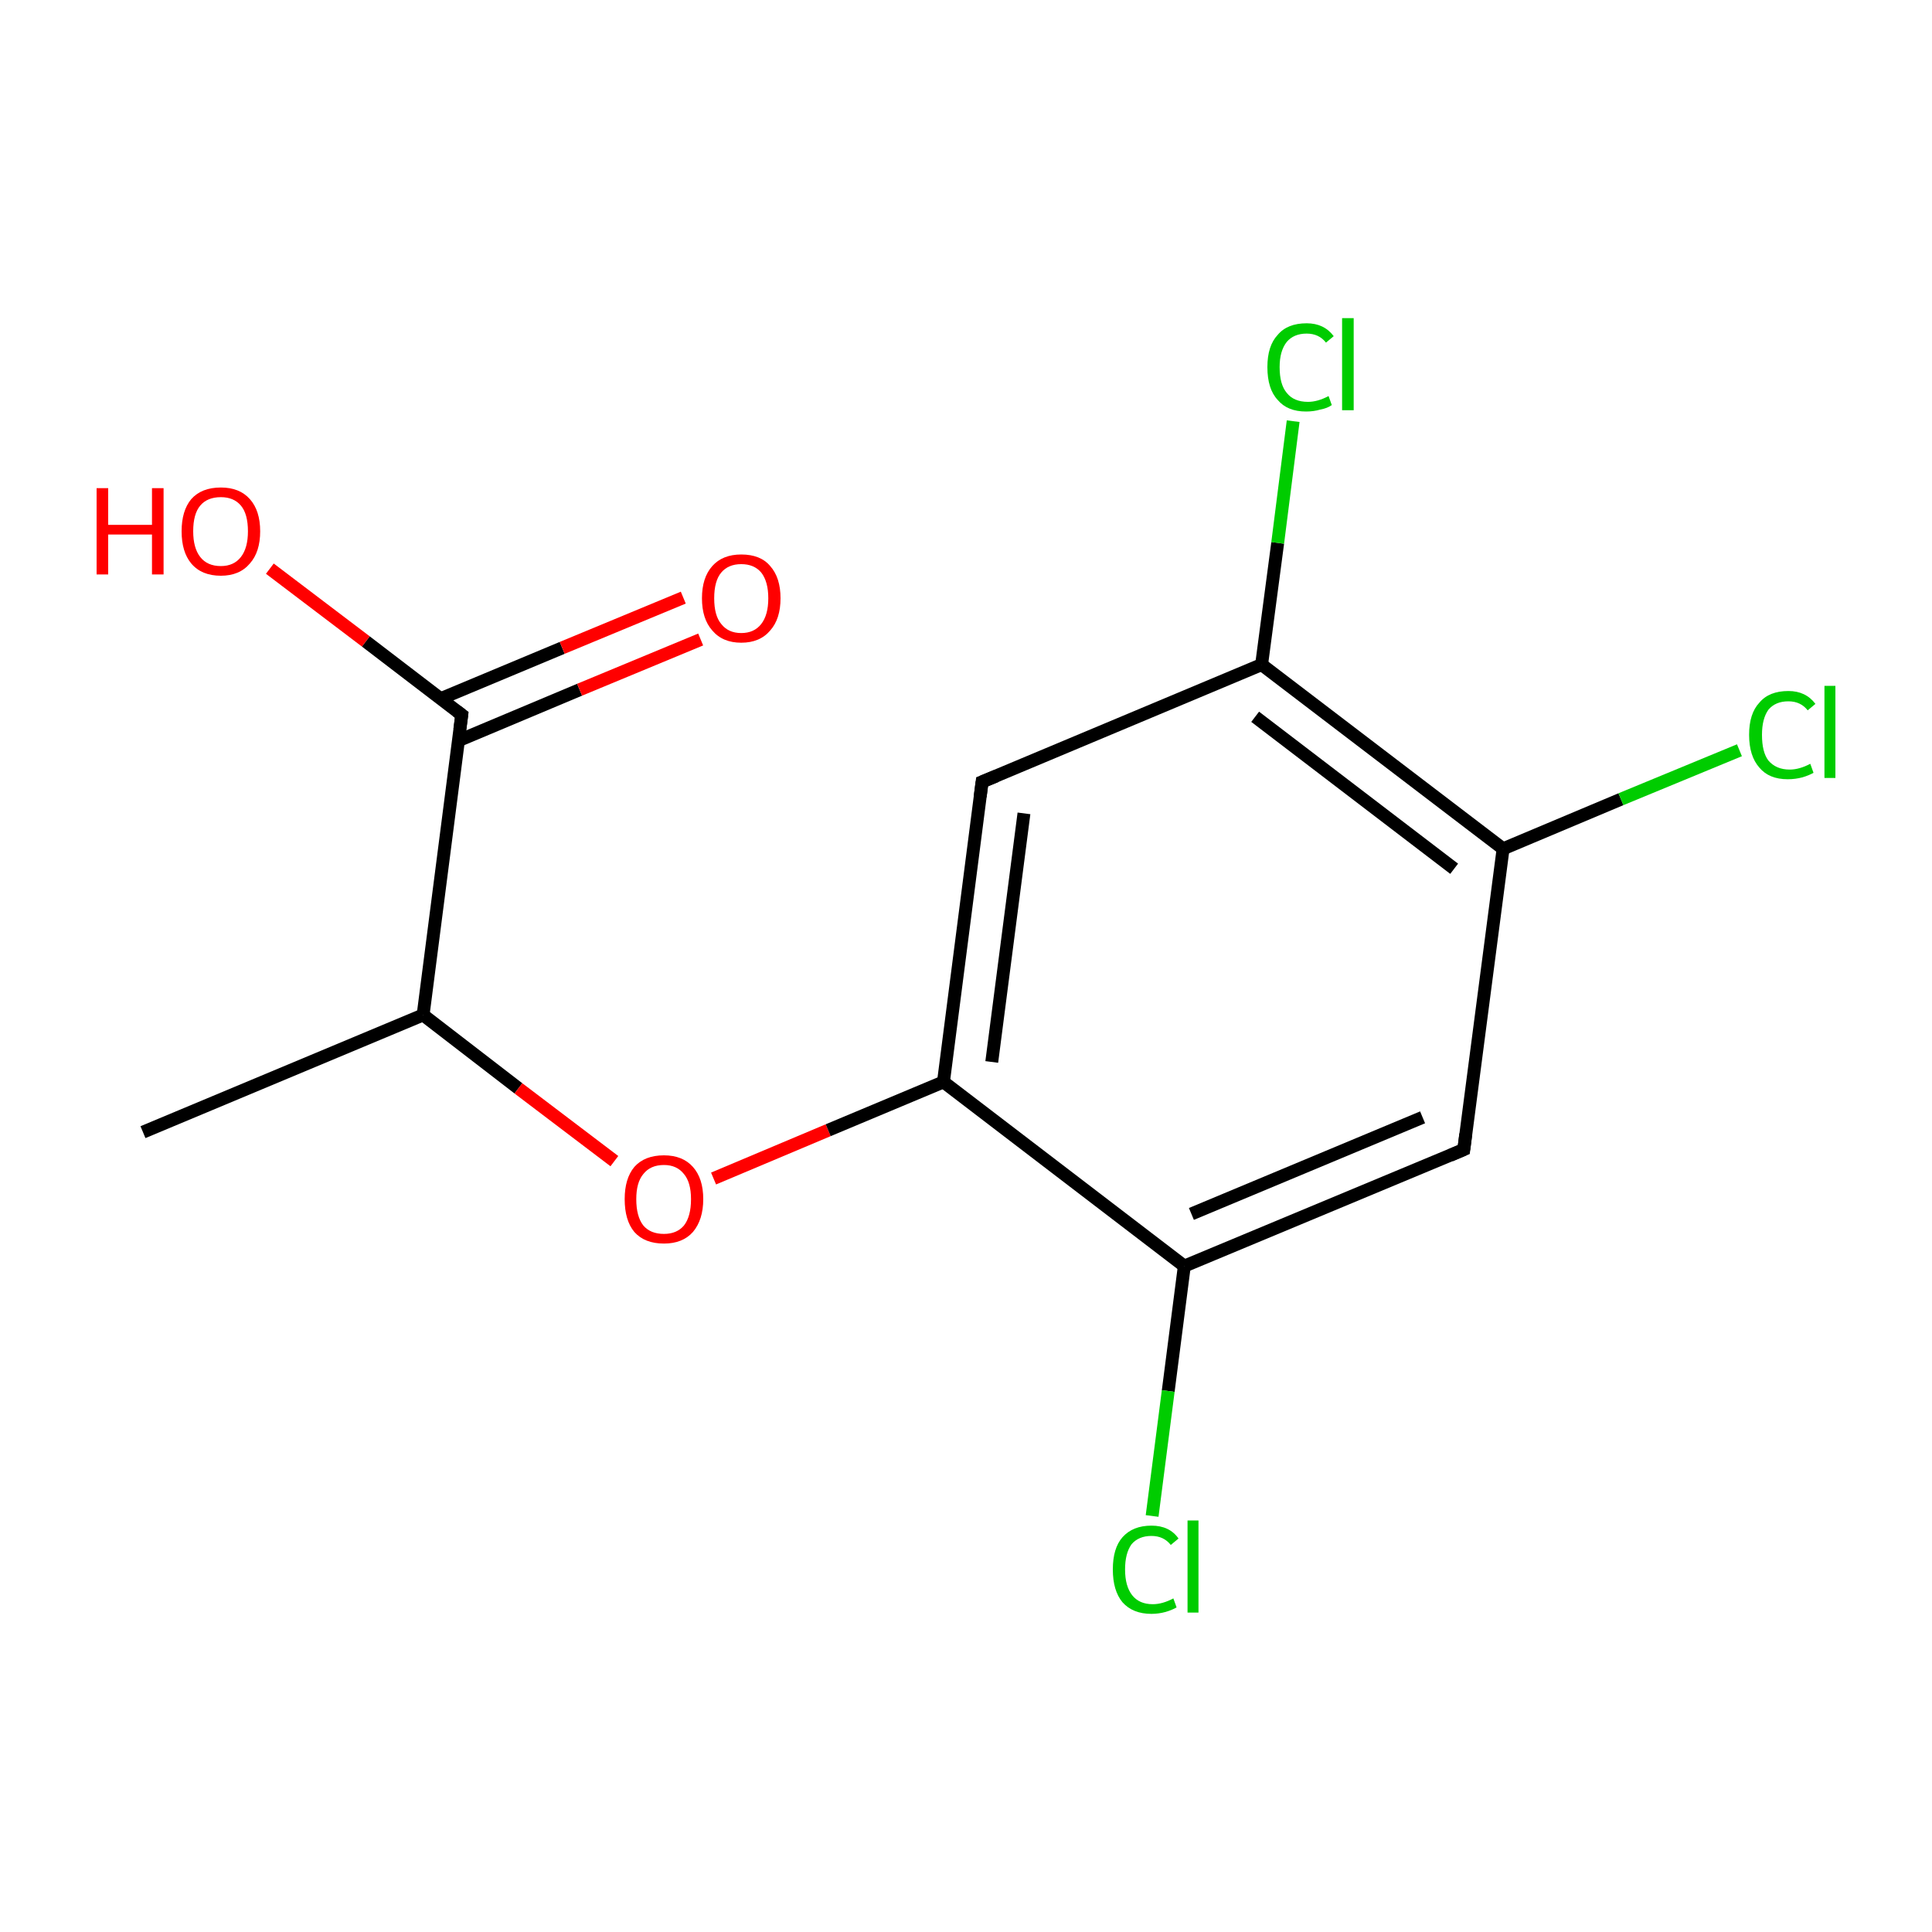 <?xml version='1.0' encoding='iso-8859-1'?>
<svg version='1.1' baseProfile='full'
              xmlns='http://www.w3.org/2000/svg'
                      xmlns:rdkit='http://www.rdkit.org/xml'
                      xmlns:xlink='http://www.w3.org/1999/xlink'
                  xml:space='preserve'
width='300px' height='300px' viewBox='0 0 300 300'>
<!-- END OF HEADER -->
<rect style='opacity:1.0;fill:#FFFFFF;stroke:none' width='300.0' height='300.0' x='0.0' y='0.0'> </rect>
<path class='bond-0 atom-0 atom-1' d='M 22.2,175.8 L 65.7,157.6' style='fill:none;fill-rule:evenodd;stroke:#000000;stroke-width:2.0px;stroke-linecap:butt;stroke-linejoin:miter;stroke-opacity:1' />
<path class='bond-1 atom-1 atom-2' d='M 65.7,157.6 L 71.7,111.0' style='fill:none;fill-rule:evenodd;stroke:#000000;stroke-width:2.0px;stroke-linecap:butt;stroke-linejoin:miter;stroke-opacity:1' />
<path class='bond-2 atom-2 atom-3' d='M 71.2,115.0 L 90.0,107.1' style='fill:none;fill-rule:evenodd;stroke:#000000;stroke-width:2.0px;stroke-linecap:butt;stroke-linejoin:miter;stroke-opacity:1' />
<path class='bond-2 atom-2 atom-3' d='M 90.0,107.1 L 108.8,99.3' style='fill:none;fill-rule:evenodd;stroke:#FF0000;stroke-width:2.0px;stroke-linecap:butt;stroke-linejoin:miter;stroke-opacity:1' />
<path class='bond-2 atom-2 atom-3' d='M 68.4,108.5 L 87.3,100.6' style='fill:none;fill-rule:evenodd;stroke:#000000;stroke-width:2.0px;stroke-linecap:butt;stroke-linejoin:miter;stroke-opacity:1' />
<path class='bond-2 atom-2 atom-3' d='M 87.3,100.6 L 106.1,92.8' style='fill:none;fill-rule:evenodd;stroke:#FF0000;stroke-width:2.0px;stroke-linecap:butt;stroke-linejoin:miter;stroke-opacity:1' />
<path class='bond-3 atom-2 atom-4' d='M 71.7,111.0 L 56.8,99.6' style='fill:none;fill-rule:evenodd;stroke:#000000;stroke-width:2.0px;stroke-linecap:butt;stroke-linejoin:miter;stroke-opacity:1' />
<path class='bond-3 atom-2 atom-4' d='M 56.8,99.6 L 41.9,88.3' style='fill:none;fill-rule:evenodd;stroke:#FF0000;stroke-width:2.0px;stroke-linecap:butt;stroke-linejoin:miter;stroke-opacity:1' />
<path class='bond-4 atom-1 atom-5' d='M 65.7,157.6 L 80.5,169.0' style='fill:none;fill-rule:evenodd;stroke:#000000;stroke-width:2.0px;stroke-linecap:butt;stroke-linejoin:miter;stroke-opacity:1' />
<path class='bond-4 atom-1 atom-5' d='M 80.5,169.0 L 95.4,180.3' style='fill:none;fill-rule:evenodd;stroke:#FF0000;stroke-width:2.0px;stroke-linecap:butt;stroke-linejoin:miter;stroke-opacity:1' />
<path class='bond-5 atom-5 atom-6' d='M 110.8,183.0 L 128.6,175.5' style='fill:none;fill-rule:evenodd;stroke:#FF0000;stroke-width:2.0px;stroke-linecap:butt;stroke-linejoin:miter;stroke-opacity:1' />
<path class='bond-5 atom-5 atom-6' d='M 128.6,175.5 L 146.5,168.0' style='fill:none;fill-rule:evenodd;stroke:#000000;stroke-width:2.0px;stroke-linecap:butt;stroke-linejoin:miter;stroke-opacity:1' />
<path class='bond-6 atom-6 atom-7' d='M 146.5,168.0 L 152.5,121.4' style='fill:none;fill-rule:evenodd;stroke:#000000;stroke-width:2.0px;stroke-linecap:butt;stroke-linejoin:miter;stroke-opacity:1' />
<path class='bond-6 atom-6 atom-7' d='M 154.0,164.9 L 159.0,126.3' style='fill:none;fill-rule:evenodd;stroke:#000000;stroke-width:2.0px;stroke-linecap:butt;stroke-linejoin:miter;stroke-opacity:1' />
<path class='bond-7 atom-7 atom-8' d='M 152.5,121.4 L 195.9,103.2' style='fill:none;fill-rule:evenodd;stroke:#000000;stroke-width:2.0px;stroke-linecap:butt;stroke-linejoin:miter;stroke-opacity:1' />
<path class='bond-8 atom-8 atom-9' d='M 195.9,103.2 L 233.4,131.8' style='fill:none;fill-rule:evenodd;stroke:#000000;stroke-width:2.0px;stroke-linecap:butt;stroke-linejoin:miter;stroke-opacity:1' />
<path class='bond-8 atom-8 atom-9' d='M 194.9,111.3 L 225.8,134.9' style='fill:none;fill-rule:evenodd;stroke:#000000;stroke-width:2.0px;stroke-linecap:butt;stroke-linejoin:miter;stroke-opacity:1' />
<path class='bond-9 atom-9 atom-10' d='M 233.4,131.8 L 227.3,178.5' style='fill:none;fill-rule:evenodd;stroke:#000000;stroke-width:2.0px;stroke-linecap:butt;stroke-linejoin:miter;stroke-opacity:1' />
<path class='bond-10 atom-10 atom-11' d='M 227.3,178.5 L 183.9,196.6' style='fill:none;fill-rule:evenodd;stroke:#000000;stroke-width:2.0px;stroke-linecap:butt;stroke-linejoin:miter;stroke-opacity:1' />
<path class='bond-10 atom-10 atom-11' d='M 220.9,173.5 L 185.0,188.5' style='fill:none;fill-rule:evenodd;stroke:#000000;stroke-width:2.0px;stroke-linecap:butt;stroke-linejoin:miter;stroke-opacity:1' />
<path class='bond-11 atom-11 atom-12' d='M 183.9,196.6 L 181.4,216.0' style='fill:none;fill-rule:evenodd;stroke:#000000;stroke-width:2.0px;stroke-linecap:butt;stroke-linejoin:miter;stroke-opacity:1' />
<path class='bond-11 atom-11 atom-12' d='M 181.4,216.0 L 178.9,235.4' style='fill:none;fill-rule:evenodd;stroke:#00CC00;stroke-width:2.0px;stroke-linecap:butt;stroke-linejoin:miter;stroke-opacity:1' />
<path class='bond-12 atom-9 atom-13' d='M 233.4,131.8 L 251.7,124.1' style='fill:none;fill-rule:evenodd;stroke:#000000;stroke-width:2.0px;stroke-linecap:butt;stroke-linejoin:miter;stroke-opacity:1' />
<path class='bond-12 atom-9 atom-13' d='M 251.7,124.1 L 270.1,116.5' style='fill:none;fill-rule:evenodd;stroke:#00CC00;stroke-width:2.0px;stroke-linecap:butt;stroke-linejoin:miter;stroke-opacity:1' />
<path class='bond-13 atom-8 atom-14' d='M 195.9,103.2 L 198.4,84.3' style='fill:none;fill-rule:evenodd;stroke:#000000;stroke-width:2.0px;stroke-linecap:butt;stroke-linejoin:miter;stroke-opacity:1' />
<path class='bond-13 atom-8 atom-14' d='M 198.4,84.3 L 200.8,65.4' style='fill:none;fill-rule:evenodd;stroke:#00CC00;stroke-width:2.0px;stroke-linecap:butt;stroke-linejoin:miter;stroke-opacity:1' />
<path class='bond-14 atom-11 atom-6' d='M 183.9,196.6 L 146.5,168.0' style='fill:none;fill-rule:evenodd;stroke:#000000;stroke-width:2.0px;stroke-linecap:butt;stroke-linejoin:miter;stroke-opacity:1' />
<path d='M 71.4,113.3 L 71.7,111.0 L 70.9,110.4' style='fill:none;stroke:#000000;stroke-width:2.0px;stroke-linecap:butt;stroke-linejoin:miter;stroke-miterlimit:10;stroke-opacity:1;' />
<path d='M 152.2,123.7 L 152.5,121.4 L 154.7,120.5' style='fill:none;stroke:#000000;stroke-width:2.0px;stroke-linecap:butt;stroke-linejoin:miter;stroke-miterlimit:10;stroke-opacity:1;' />
<path d='M 227.6,176.1 L 227.3,178.5 L 225.2,179.4' style='fill:none;stroke:#000000;stroke-width:2.0px;stroke-linecap:butt;stroke-linejoin:miter;stroke-miterlimit:10;stroke-opacity:1;' />
<path class='atom-3' d='M 109.0 92.9
Q 109.0 89.7, 110.6 87.9
Q 112.2 86.1, 115.1 86.1
Q 118.1 86.1, 119.6 87.9
Q 121.2 89.7, 121.2 92.9
Q 121.2 96.1, 119.6 97.9
Q 118.0 99.8, 115.1 99.8
Q 112.2 99.8, 110.6 97.9
Q 109.0 96.1, 109.0 92.9
M 115.1 98.3
Q 117.1 98.3, 118.2 96.9
Q 119.3 95.5, 119.3 92.9
Q 119.3 90.3, 118.2 88.9
Q 117.1 87.6, 115.1 87.6
Q 113.1 87.6, 112.0 88.9
Q 110.9 90.2, 110.9 92.9
Q 110.9 95.6, 112.0 96.9
Q 113.1 98.3, 115.1 98.3
' fill='#FF0000'/>
<path class='atom-4' d='M 15.0 75.8
L 16.8 75.8
L 16.8 81.5
L 23.6 81.5
L 23.6 75.8
L 25.4 75.8
L 25.4 89.2
L 23.6 89.2
L 23.6 83.0
L 16.8 83.0
L 16.8 89.2
L 15.0 89.2
L 15.0 75.8
' fill='#FF0000'/>
<path class='atom-4' d='M 28.2 82.5
Q 28.2 79.3, 29.7 77.5
Q 31.3 75.7, 34.3 75.7
Q 37.2 75.7, 38.8 77.5
Q 40.4 79.3, 40.4 82.5
Q 40.4 85.7, 38.8 87.5
Q 37.2 89.4, 34.3 89.4
Q 31.3 89.4, 29.7 87.5
Q 28.2 85.7, 28.2 82.5
M 34.3 87.9
Q 36.3 87.9, 37.4 86.5
Q 38.5 85.1, 38.5 82.5
Q 38.5 79.8, 37.4 78.5
Q 36.3 77.2, 34.3 77.2
Q 32.2 77.2, 31.1 78.5
Q 30.0 79.8, 30.0 82.5
Q 30.0 85.1, 31.1 86.5
Q 32.2 87.9, 34.3 87.9
' fill='#FF0000'/>
<path class='atom-5' d='M 97.0 186.2
Q 97.0 183.0, 98.5 181.2
Q 100.1 179.4, 103.1 179.4
Q 106.0 179.4, 107.6 181.2
Q 109.2 183.0, 109.2 186.2
Q 109.2 189.4, 107.6 191.3
Q 106.0 193.1, 103.1 193.1
Q 100.1 193.1, 98.5 191.3
Q 97.0 189.5, 97.0 186.2
M 103.1 191.6
Q 105.1 191.6, 106.2 190.3
Q 107.3 188.9, 107.3 186.2
Q 107.3 183.6, 106.2 182.3
Q 105.1 180.9, 103.1 180.9
Q 101.0 180.9, 99.9 182.3
Q 98.8 183.6, 98.8 186.2
Q 98.8 188.9, 99.9 190.3
Q 101.0 191.6, 103.1 191.6
' fill='#FF0000'/>
<path class='atom-12' d='M 172.8 243.7
Q 172.8 240.4, 174.3 238.7
Q 175.9 236.9, 178.8 236.9
Q 181.6 236.9, 183.0 238.9
L 181.8 239.9
Q 180.7 238.5, 178.8 238.5
Q 176.8 238.5, 175.7 239.8
Q 174.7 241.2, 174.7 243.7
Q 174.7 246.3, 175.8 247.7
Q 176.9 249.1, 179.0 249.1
Q 180.5 249.1, 182.2 248.2
L 182.7 249.6
Q 182.0 250.0, 181.0 250.3
Q 179.9 250.6, 178.8 250.6
Q 175.9 250.6, 174.3 248.8
Q 172.8 247.0, 172.8 243.7
' fill='#00CC00'/>
<path class='atom-12' d='M 184.4 236.1
L 186.1 236.1
L 186.1 250.4
L 184.4 250.4
L 184.4 236.1
' fill='#00CC00'/>
<path class='atom-13' d='M 271.6 114.1
Q 271.6 110.8, 273.2 109.1
Q 274.7 107.3, 277.7 107.3
Q 280.4 107.3, 281.9 109.3
L 280.7 110.3
Q 279.6 108.9, 277.7 108.9
Q 275.7 108.9, 274.6 110.2
Q 273.6 111.6, 273.6 114.1
Q 273.6 116.8, 274.6 118.1
Q 275.8 119.5, 277.9 119.5
Q 279.4 119.5, 281.1 118.6
L 281.6 120.0
Q 280.9 120.4, 279.9 120.7
Q 278.8 121.0, 277.6 121.0
Q 274.7 121.0, 273.2 119.2
Q 271.6 117.4, 271.6 114.1
' fill='#00CC00'/>
<path class='atom-13' d='M 283.3 106.5
L 285.0 106.5
L 285.0 120.8
L 283.3 120.8
L 283.3 106.5
' fill='#00CC00'/>
<path class='atom-14' d='M 196.8 57.0
Q 196.8 53.7, 198.4 52.0
Q 199.9 50.2, 202.9 50.2
Q 205.6 50.2, 207.1 52.2
L 205.9 53.2
Q 204.8 51.8, 202.9 51.8
Q 200.9 51.8, 199.8 53.1
Q 198.7 54.5, 198.7 57.0
Q 198.7 59.7, 199.8 61.0
Q 200.9 62.4, 203.1 62.4
Q 204.6 62.4, 206.3 61.5
L 206.8 62.9
Q 206.1 63.4, 205.0 63.6
Q 204.0 63.9, 202.8 63.9
Q 199.9 63.9, 198.4 62.1
Q 196.8 60.4, 196.8 57.0
' fill='#00CC00'/>
<path class='atom-14' d='M 208.4 49.4
L 210.2 49.4
L 210.2 63.7
L 208.4 63.7
L 208.4 49.4
' fill='#00CC00'/>
</svg>
